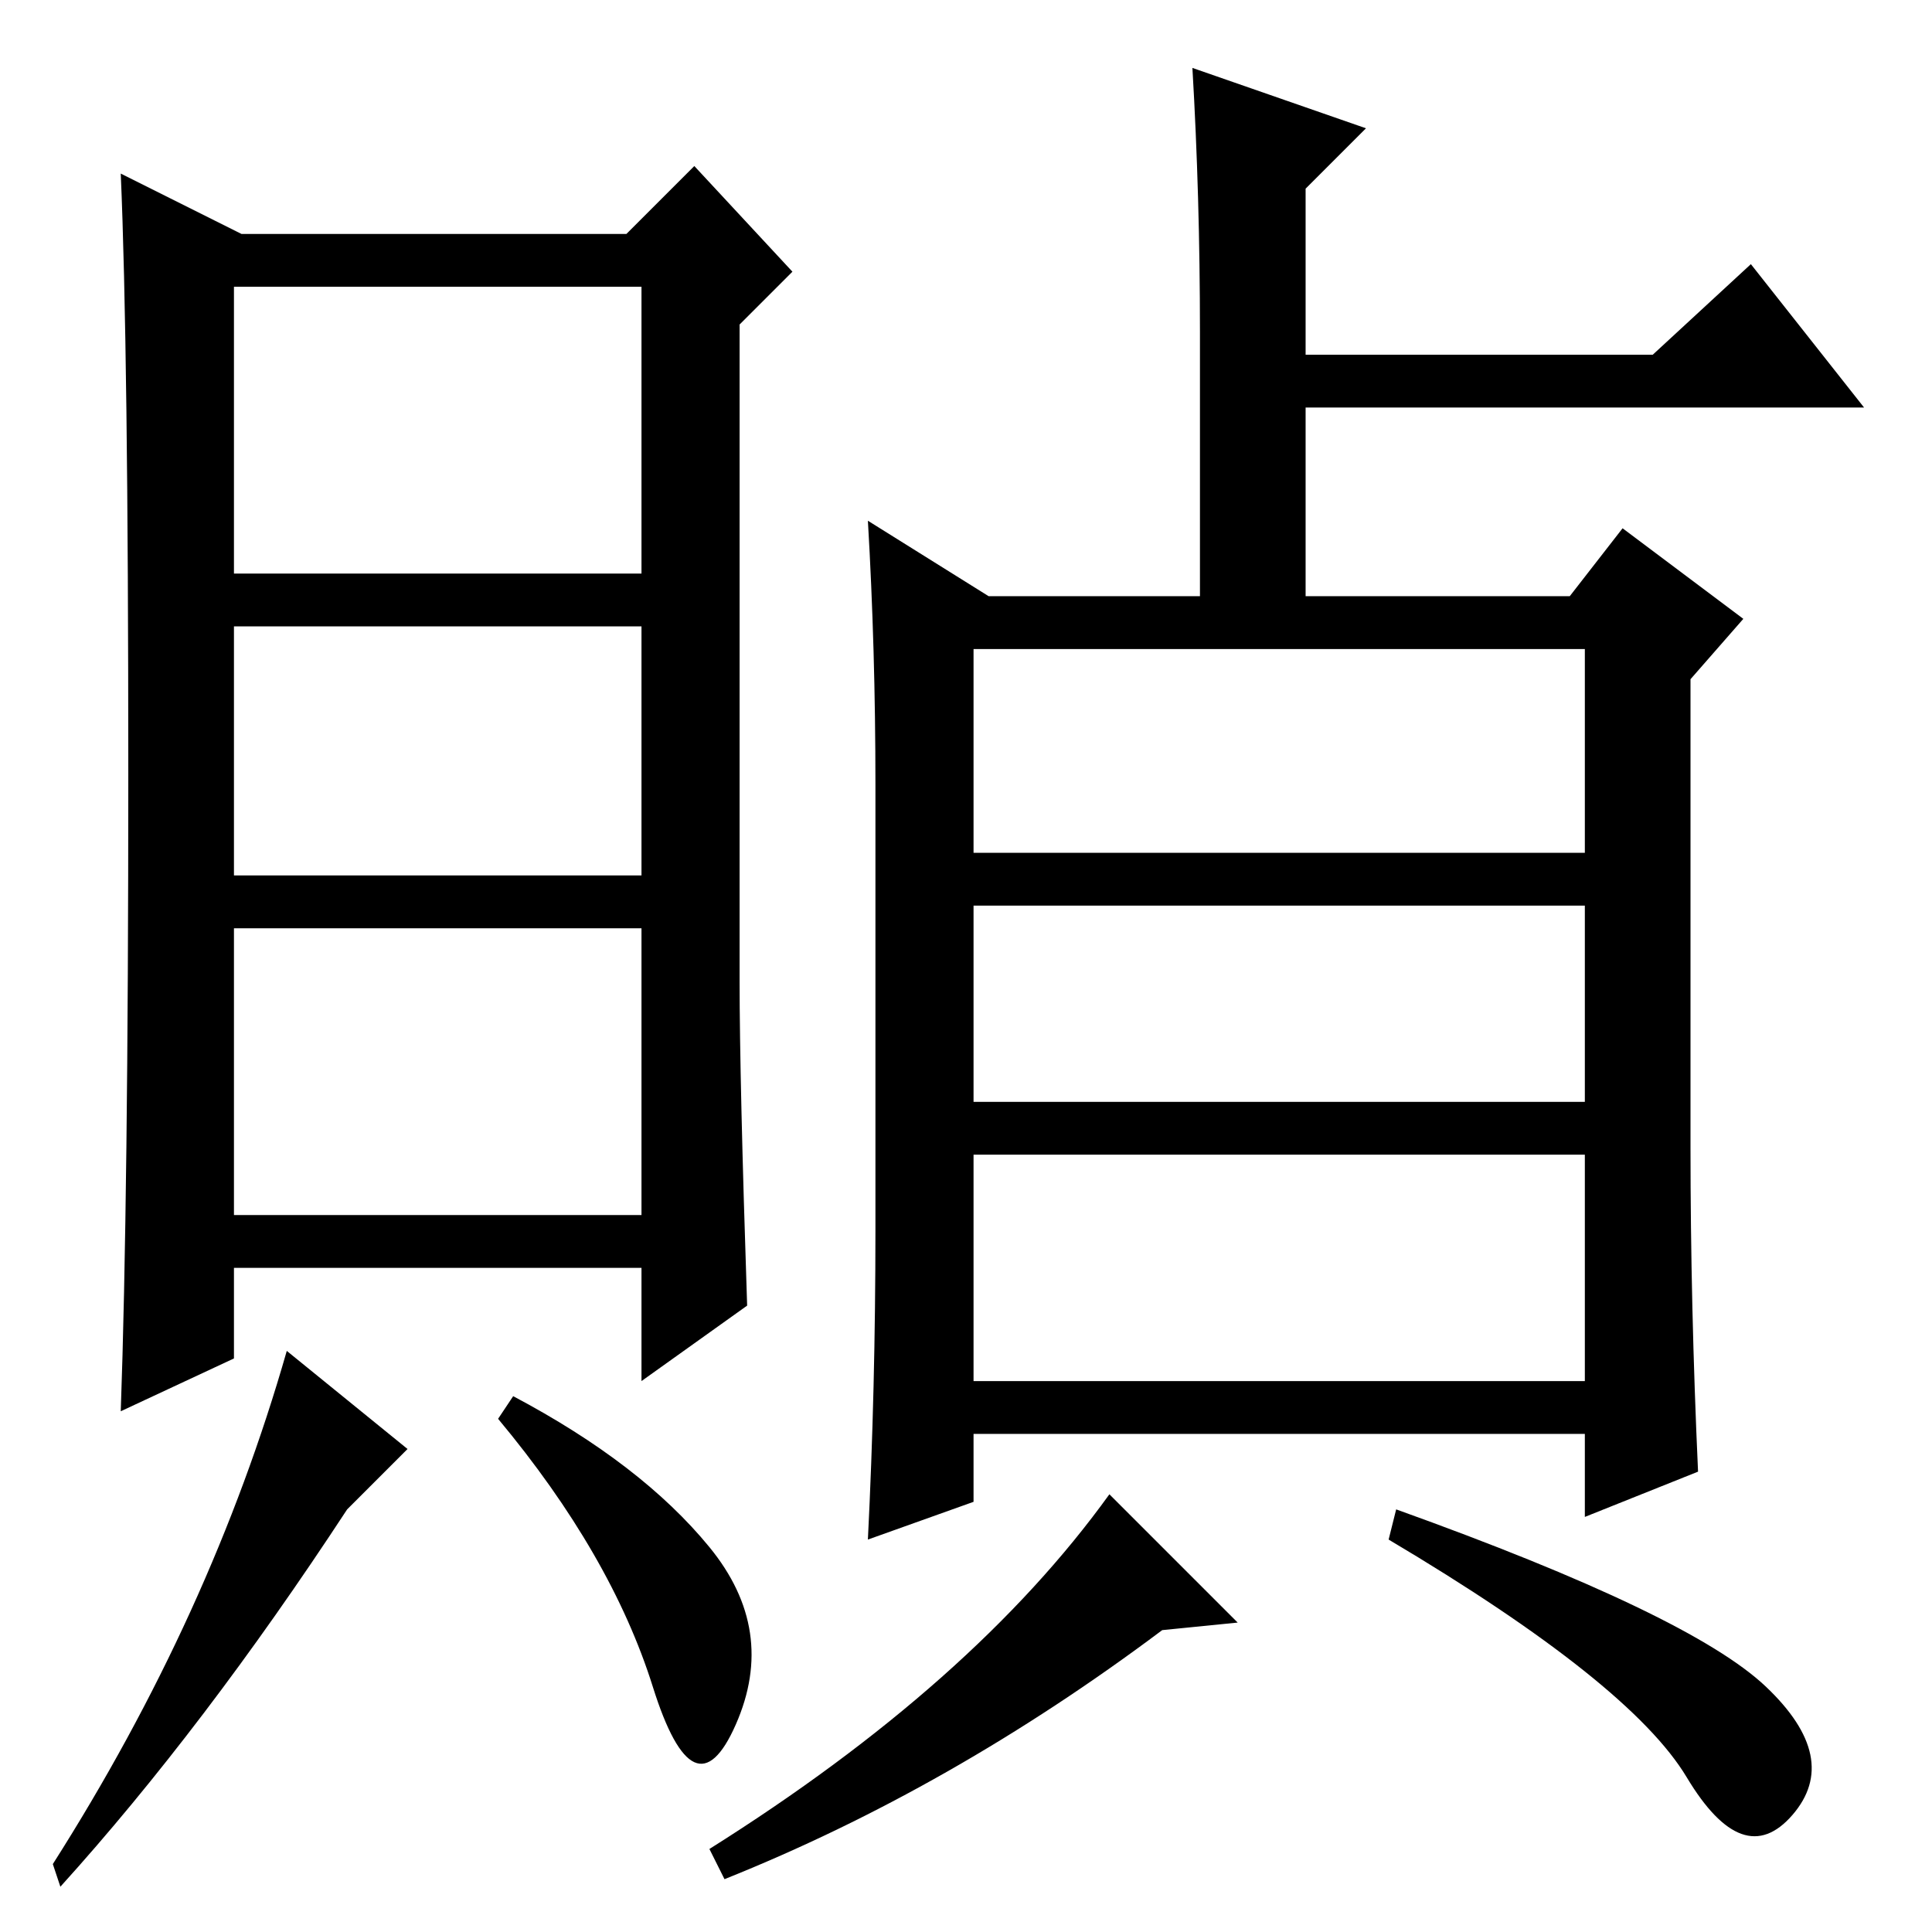 <?xml version="1.0" standalone="no"?>
<!DOCTYPE svg PUBLIC "-//W3C//DTD SVG 1.1//EN" "http://www.w3.org/Graphics/SVG/1.1/DTD/svg11.dtd" >
<svg xmlns="http://www.w3.org/2000/svg" xmlns:xlink="http://www.w3.org/1999/xlink" version="1.1" viewBox="0 -36 256 256">
  <g transform="matrix(1 0 0 -1 0 220)">
   <path fill="currentColor"
d="M159 212q0 18 -1 35l23 -8l-8 -8v-22h46l13 12l15 -19h-74v-25h35l7 9l16 -12l-7 -8v-62q0 -21 1 -43l-15 -6v11h-81v-9l-14 -5q1 20 1 41v59q0 18 -1 35l16 -10h28v35zM129 143h81v27h-81v-27zM129 103v-30h81v30h-81zM210 110v26h-81v-26h81zM147 58l17 -17l-10 -1
q-28 -21 -58 -33l-2 4q35 22 53 47zM185 56q39 -14 49 -23.5t3.5 -17t-14 5t-39.5 31.5zM99 83l-14 -10v15h-54v-12l-15 -7q1 28 1 84.5t-1 79.5l16 -8h51l9 9l13 -14l-7 -7v-87q0 -13 1 -43zM85 173h-54v-33h54v33zM85 133h-54v-38h54v38zM46 56q-19 -29 -38 -50l-1 3
q21 33 31 68l16 -13zM94 51q9 -11 3.5 -23.5t-11 5t-20.5 35.5l2 3q17 -9 26 -20zM85 218h-54v-38h54v38z" />
  </g>

</svg>
